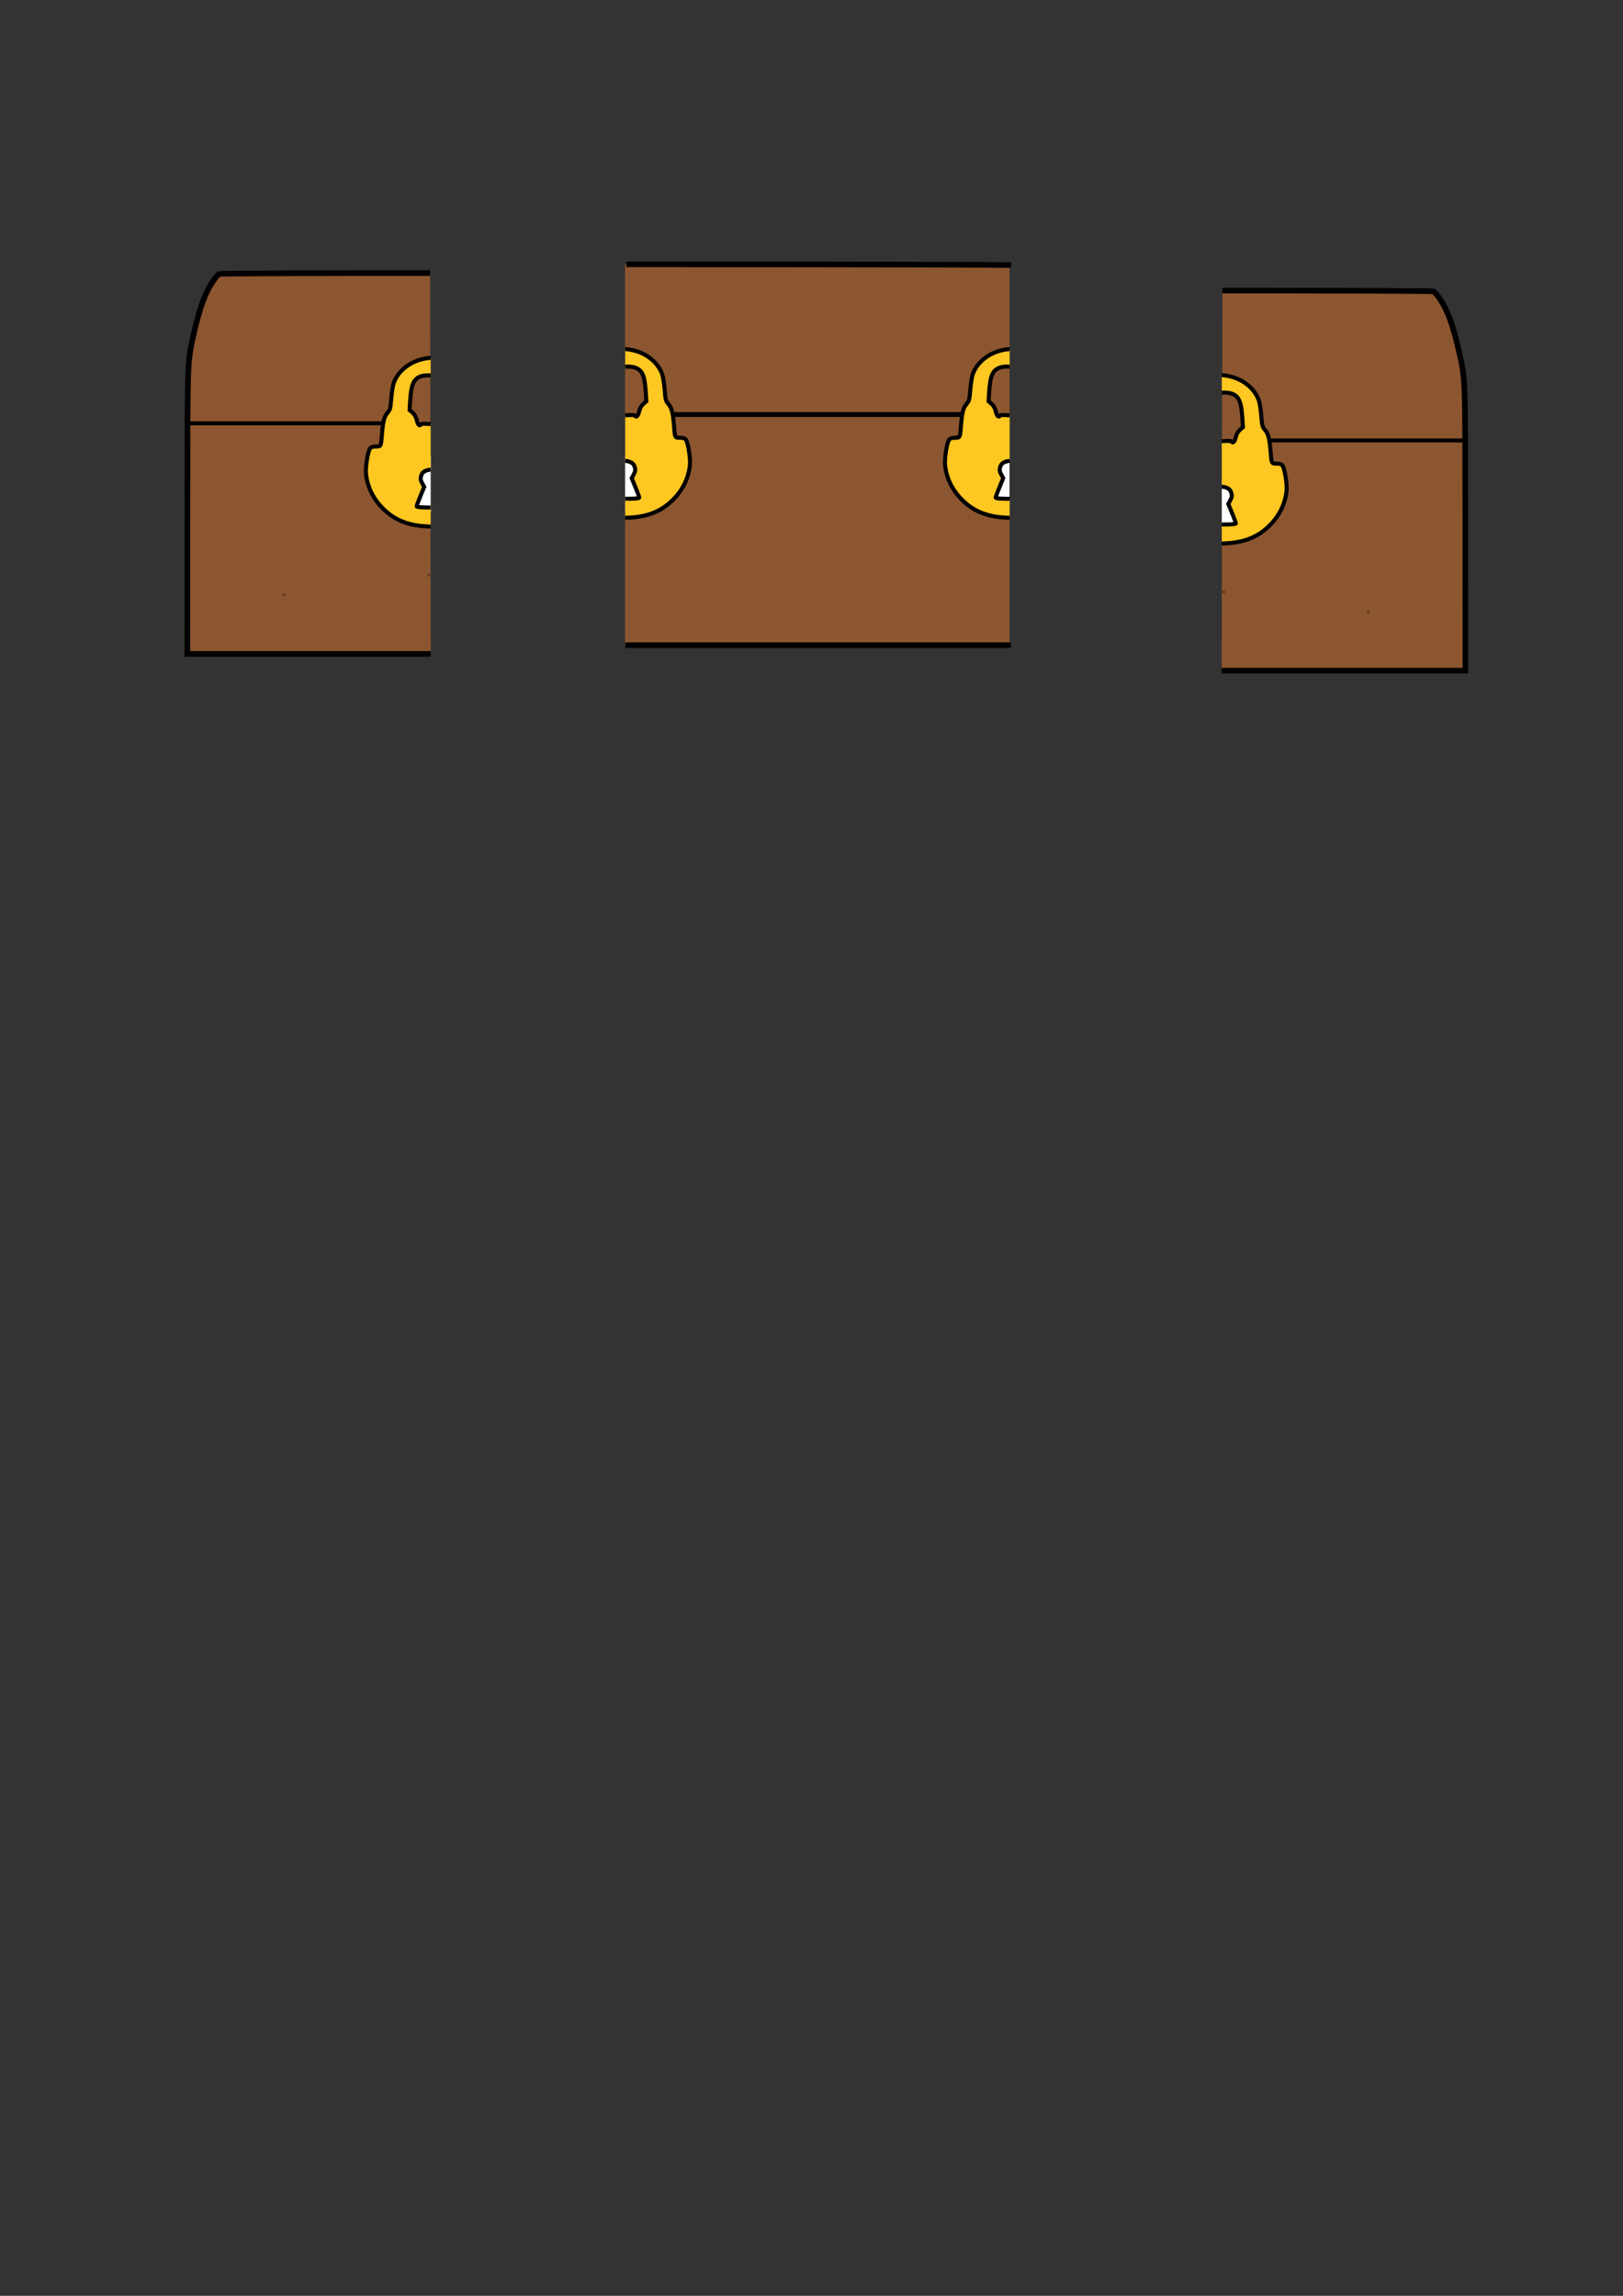 <?xml version="1.0" encoding="UTF-8" standalone="no"?>
<svg
   xmlns:dc="http://purl.org/dc/elements/1.1/"
   xmlns:cc="http://creativecommons.org/ns#"
   xmlns:rdf="http://www.w3.org/1999/02/22-rdf-syntax-ns#"
   xmlns:svg="http://www.w3.org/2000/svg"
   xmlns="http://www.w3.org/2000/svg"
   xmlns:sodipodi="http://sodipodi.sourceforge.net/DTD/sodipodi-0.dtd"
   xmlns:inkscape="http://www.inkscape.org/namespaces/inkscape"
   width="210mm"
   height="297mm"
   viewBox="0 0 210 297"
   version="1.1"
   id="svg8"
   inkscape:version="1.0 (4035a4fb49, 2020-05-01)"
   sodipodi:docname="coffre.svg">
  <rect x="0" y="0" width="210" height="297" fill="#333333" stroke="none"/>
  <defs
     id="defs2" />
  <sodipodi:namedview
     id="base"
     pagecolor="#ffffff"
     bordercolor="#666666"
     borderopacity="1.0"
     inkscape:pageopacity="0.0"
     inkscape:pageshadow="2"
     inkscape:zoom="0.7"
     inkscape:cx="507.00548"
     inkscape:cy="444.40723"
     inkscape:document-units="mm"
     inkscape:current-layer="layer1"
     inkscape:document-rotation="0"
     showgrid="false"
     showguides="false"
     inkscape:window-width="1920"
     inkscape:window-height="1017"
     inkscape:window-x="-8"
     inkscape:window-y="-8"
     inkscape:window-maximized="1" />
  <g
     inkscape:label="Layer 1"
     inkscape:groupmode="layer"
     id="layer1">
    <g
       transform="translate(-26.458,-60.476)"
       id="g2501">
      <rect
         style="fill:#8c5630;fill-opacity:1;fill-rule:evenodd;stroke:none;stroke-width:0.523;stroke-miterlimit:4;stroke-dasharray:none;stroke-dashoffset:5.8;stroke-opacity:1"
         id="rect2470"
         width="49.749"
         height="49.27"
         x="107.331"
         y="94.668" />
      <rect
         style="fill:#ffffff;fill-opacity:1;fill-rule:evenodd;stroke:none;stroke-width:0.523;stroke-miterlimit:4;stroke-dasharray:none;stroke-dashoffset:5.8;stroke-opacity:1"
         id="rect2474"
         width="2.863"
         height="8.216"
         x="154.214"
         y="117.929" />
      <path
         id="path909-9-7"
         d="m 157.099,105.654 c -0.257,-0.016 -0.345,0.008 -0.68,0.067 -1.941,0.34 -3.516,1.557 -4.096,3.167 -0.113,0.314 -0.256,1.21 -0.318,1.992 -0.105,1.329 -0.138,1.452 -0.5,1.881 -0.426,0.504 -0.58,1.138 -0.719,2.949 -0.106,1.383 -0.114,1.397 -0.759,1.397 -0.353,0 -0.606,0.072 -0.736,0.209 -0.289,0.305 -0.646,2.45 -0.553,3.318 0.2,1.87 1.074,3.518 2.569,4.849 1.681,1.496 3.602,1.924 5.793,1.981 m 0,-2.465 c -1.167,0 -1.808,-0.036 -1.808,-0.156 0,-0.086 0.219,-0.685 0.486,-1.331 l 0.486,-1.175 -0.232,-0.428 c -0.267,-0.493 -0.283,-0.682 -0.099,-1.18 0.152,-0.412 0.752,-0.618 1.166,-0.625 m 0,-5.894 c -0.518,-0.05 -1.167,-0.077 -1.226,0.013 -0.199,0.303 -0.421,0.105 -0.566,-0.505 -0.105,-0.441 -0.273,-0.747 -0.543,-0.986 l -0.391,-0.347 0.077,-1.229 c 0.133,-2.118 0.465,-2.841 1.446,-3.146 0.329,-0.102 0.779,-0.132 1.203,-0.099"
         style="fill:#ffc721;fill-opacity:1;stroke:#000000;stroke-width:0.523;stroke-miterlimit:4;stroke-dasharray:none;stroke-opacity:1"
         sodipodi:nodetypes="csssssscssccsscsscccsscssc" />
      <rect
         style="fill:#ffffff;fill-opacity:1;fill-rule:evenodd;stroke:none;stroke-width:0.523;stroke-miterlimit:4;stroke-dasharray:none;stroke-dashoffset:5.8;stroke-opacity:1"
         id="rect2472"
         width="3.775"
         height="7.149"
         x="107.342"
         y="119.369" />
      <path
         id="path909-9-6"
         d="m 107.357,105.655 c 0.258,-0.016 0.346,0.008 0.681,0.067 1.944,0.34 3.52,1.557 4.101,3.167 0.113,0.314 0.257,1.21 0.319,1.992 0.105,1.329 0.138,1.452 0.501,1.881 0.426,0.504 0.581,1.138 0.72,2.948 0.106,1.383 0.114,1.397 0.76,1.397 0.353,0 0.607,0.072 0.737,0.209 0.289,0.305 0.647,2.45 0.554,3.318 -0.201,1.87 -1.075,3.518 -2.572,4.849 -1.683,1.496 -3.607,1.924 -5.8,1.981 m 0,-2.465 c 1.168,0 1.81,-0.036 1.81,-0.156 0,-0.086 -0.219,-0.685 -0.486,-1.331 l -0.486,-1.175 0.232,-0.428 c 0.268,-0.493 0.283,-0.682 0.099,-1.18 -0.153,-0.412 -0.753,-0.618 -1.168,-0.625 m 0,-5.894 c 0.519,-0.05 1.169,-0.077 1.228,0.013 0.199,0.303 0.422,0.105 0.567,-0.505 0.105,-0.441 0.273,-0.747 0.543,-0.986 l 0.391,-0.347 -0.077,-1.229 c -0.133,-2.118 -0.466,-2.841 -1.448,-3.146 -0.33,-0.102 -0.78,-0.132 -1.204,-0.099"
         style="fill:#ffc721;fill-opacity:1;stroke:#000000;stroke-width:0.523;stroke-miterlimit:4;stroke-dasharray:none;stroke-opacity:1"
         sodipodi:nodetypes="csssssscssccsscsscccsscssc" />
      <path
         style="fill:none;fill-opacity:1;stroke:#000000;stroke-width:0.73;stroke-miterlimit:4;stroke-dasharray:none;stroke-opacity:1"
         d="m 107.504,94.668 c 23.43,9.9e-4 49.411,0.05 49.773,0.109 m -0.03,49.161 h -49.879"
         id="path876-7"
         sodipodi:nodetypes="cccc" />
      <path
         style="fill:none;stroke:#000000;stroke-width:0.629;stroke-linecap:butt;stroke-linejoin:miter;stroke-miterlimit:4;stroke-dasharray:none;stroke-opacity:1"
         d="m 113.519,114.102 h 37.433"
         id="path878-5"
         sodipodi:nodetypes="cc" />
    </g>
    <g
       transform="translate(-34.465,-58.458)"
       id="g2490">
      <path
         style="fill:#8c5630;fill-opacity:1;stroke:#000000;stroke-width:0.727;stroke-miterlimit:4;stroke-dasharray:none;stroke-opacity:1"
         d="m 90.115,93.782 c -14.795,9.95e-4 -27.087,0.05 -27.316,0.109 -1.857,1.863 -2.699,5.305 -3.28,7.826 -0.817,3.678 -0.794,3.026 -0.804,22.618 l -0.01,18.719 H 90.202"
         id="path876-0"
         sodipodi:nodetypes="cccccc" />
      <path
         style="fill:none;stroke:#000000;stroke-width:0.516;stroke-linecap:butt;stroke-linejoin:miter;stroke-miterlimit:4;stroke-dasharray:none;stroke-opacity:1"
         d="M 84.027,113.217 H 58.811"
         id="path878-3"
         sodipodi:nodetypes="cc" />
      <rect
         style="fill:#ffffff;fill-opacity:1;fill-rule:evenodd;stroke:none;stroke-width:0.469;stroke-miterlimit:4;stroke-dasharray:none;stroke-dashoffset:5.8;stroke-opacity:1"
         id="rect2462"
         width="4.864"
         height="7.341"
         x="85.328"
         y="117.432" />
      <path
         id="path909-9-4"
         d="m 90.192,104.768 c -0.258,-0.016 -0.345,0.008 -0.681,0.067 -1.944,0.34 -3.519,1.557 -4.101,3.167 -0.113,0.314 -0.257,1.21 -0.319,1.992 -0.105,1.329 -0.138,1.452 -0.501,1.881 -0.426,0.504 -0.581,1.138 -0.72,2.948 -0.106,1.383 -0.114,1.397 -0.76,1.397 -0.353,0 -0.607,0.072 -0.737,0.209 -0.289,0.305 -0.647,2.45 -0.554,3.318 0.201,1.87 1.075,3.518 2.572,4.849 1.683,1.496 3.606,1.924 5.799,1.981 m 0,-2.465 c -1.168,0 -1.81,-0.036 -1.81,-0.156 0,-0.086 0.219,-0.685 0.486,-1.331 l 0.486,-1.175 -0.232,-0.428 c -0.268,-0.493 -0.283,-0.682 -0.099,-1.18 0.153,-0.412 0.753,-0.618 1.168,-0.625 m 0,-5.894 c -0.519,-0.05 -1.169,-0.077 -1.228,0.013 -0.199,0.303 -0.422,0.105 -0.567,-0.505 -0.105,-0.441 -0.273,-0.747 -0.543,-0.986 l -0.391,-0.347 0.077,-1.229 c 0.133,-2.118 0.466,-2.841 1.448,-3.146 0.33,-0.102 0.78,-0.132 1.204,-0.099"
         style="fill:#ffc721;fill-opacity:1;stroke:#000000;stroke-width:0.523;stroke-miterlimit:4;stroke-dasharray:none;stroke-opacity:1"
         sodipodi:nodetypes="csssssscssccsscsscccsscssc" />
      <circle
         id="path2464"
         style="fill:#ffffff;stroke:#000000;stroke-width:0.265"
         cx="71.249"
         cy="135.41"
         r="0.025" />
      <circle
         id="path2466"
         style="fill:#ffffff;stroke:#000000;stroke-width:0.265"
         cx="89.958"
         cy="132.859"
         r="0.025" />
    </g>
    <g
       id="g2490-8"
       transform="matrix(-1.001,0,0,0.998,248.37,-56.011)">
      <path
         sodipodi:nodetypes="cccccc"
         id="path876-0-01"
         d="m 90.115,93.782 c -14.795,9.95e-4 -27.087,0.05 -27.316,0.109 -1.857,1.863 -2.699,5.305 -3.28,7.826 -0.817,3.678 -0.794,3.026 -0.804,22.618 l -0.01,18.719 H 90.202"
         style="fill:#8c5630;fill-opacity:1;stroke:#000000;stroke-width:0.727;stroke-miterlimit:4;stroke-dasharray:none;stroke-opacity:1" />
      <path
         sodipodi:nodetypes="cc"
         id="path878-3-9"
         d="M 84.027,113.217 H 58.811"
         style="fill:none;stroke:#000000;stroke-width:0.516;stroke-linecap:butt;stroke-linejoin:miter;stroke-miterlimit:4;stroke-dasharray:none;stroke-opacity:1" />
      <rect
         y="117.432"
         x="85.328"
         height="7.341"
         width="4.864"
         id="rect2462-2"
         style="fill:#ffffff;fill-opacity:1;fill-rule:evenodd;stroke:none;stroke-width:0.469;stroke-miterlimit:4;stroke-dasharray:none;stroke-dashoffset:5.8;stroke-opacity:1" />
      <path
         sodipodi:nodetypes="csssssscssccsscsscccsscssc"
         style="fill:#ffc721;fill-opacity:1;stroke:#000000;stroke-width:0.523;stroke-miterlimit:4;stroke-dasharray:none;stroke-opacity:1"
         d="m 90.192,104.768 c -0.258,-0.016 -0.345,0.008 -0.681,0.067 -1.944,0.34 -3.519,1.557 -4.101,3.167 -0.113,0.314 -0.257,1.21 -0.319,1.992 -0.105,1.329 -0.138,1.452 -0.501,1.881 -0.426,0.504 -0.581,1.138 -0.72,2.948 -0.106,1.383 -0.114,1.397 -0.76,1.397 -0.353,0 -0.607,0.072 -0.737,0.209 -0.289,0.305 -0.647,2.45 -0.554,3.318 0.201,1.87 1.075,3.518 2.572,4.849 1.683,1.496 3.606,1.924 5.799,1.981 m 0,-2.465 c -1.168,0 -1.81,-0.036 -1.81,-0.156 0,-0.086 0.219,-0.685 0.486,-1.331 l 0.486,-1.175 -0.232,-0.428 c -0.268,-0.493 -0.283,-0.682 -0.099,-1.18 0.153,-0.412 0.753,-0.618 1.168,-0.625 m 0,-5.894 c -0.519,-0.05 -1.169,-0.077 -1.228,0.013 -0.199,0.303 -0.422,0.105 -0.567,-0.505 -0.105,-0.441 -0.273,-0.747 -0.543,-0.986 l -0.391,-0.347 0.077,-1.229 c 0.133,-2.118 0.466,-2.841 1.448,-3.146 0.33,-0.102 0.78,-0.132 1.204,-0.099"
         id="path909-9-4-1" />
      <circle
         r="0.025"
         cy="135.41"
         cx="71.249"
         style="fill:#ffffff;stroke:#000000;stroke-width:0.265"
         id="path2464-2" />
      <circle
         r="0.025"
         cy="132.859"
         cx="89.958"
         style="fill:#ffffff;stroke:#000000;stroke-width:0.265"
         id="path2466-1" />
    </g>
  </g>
</svg>
